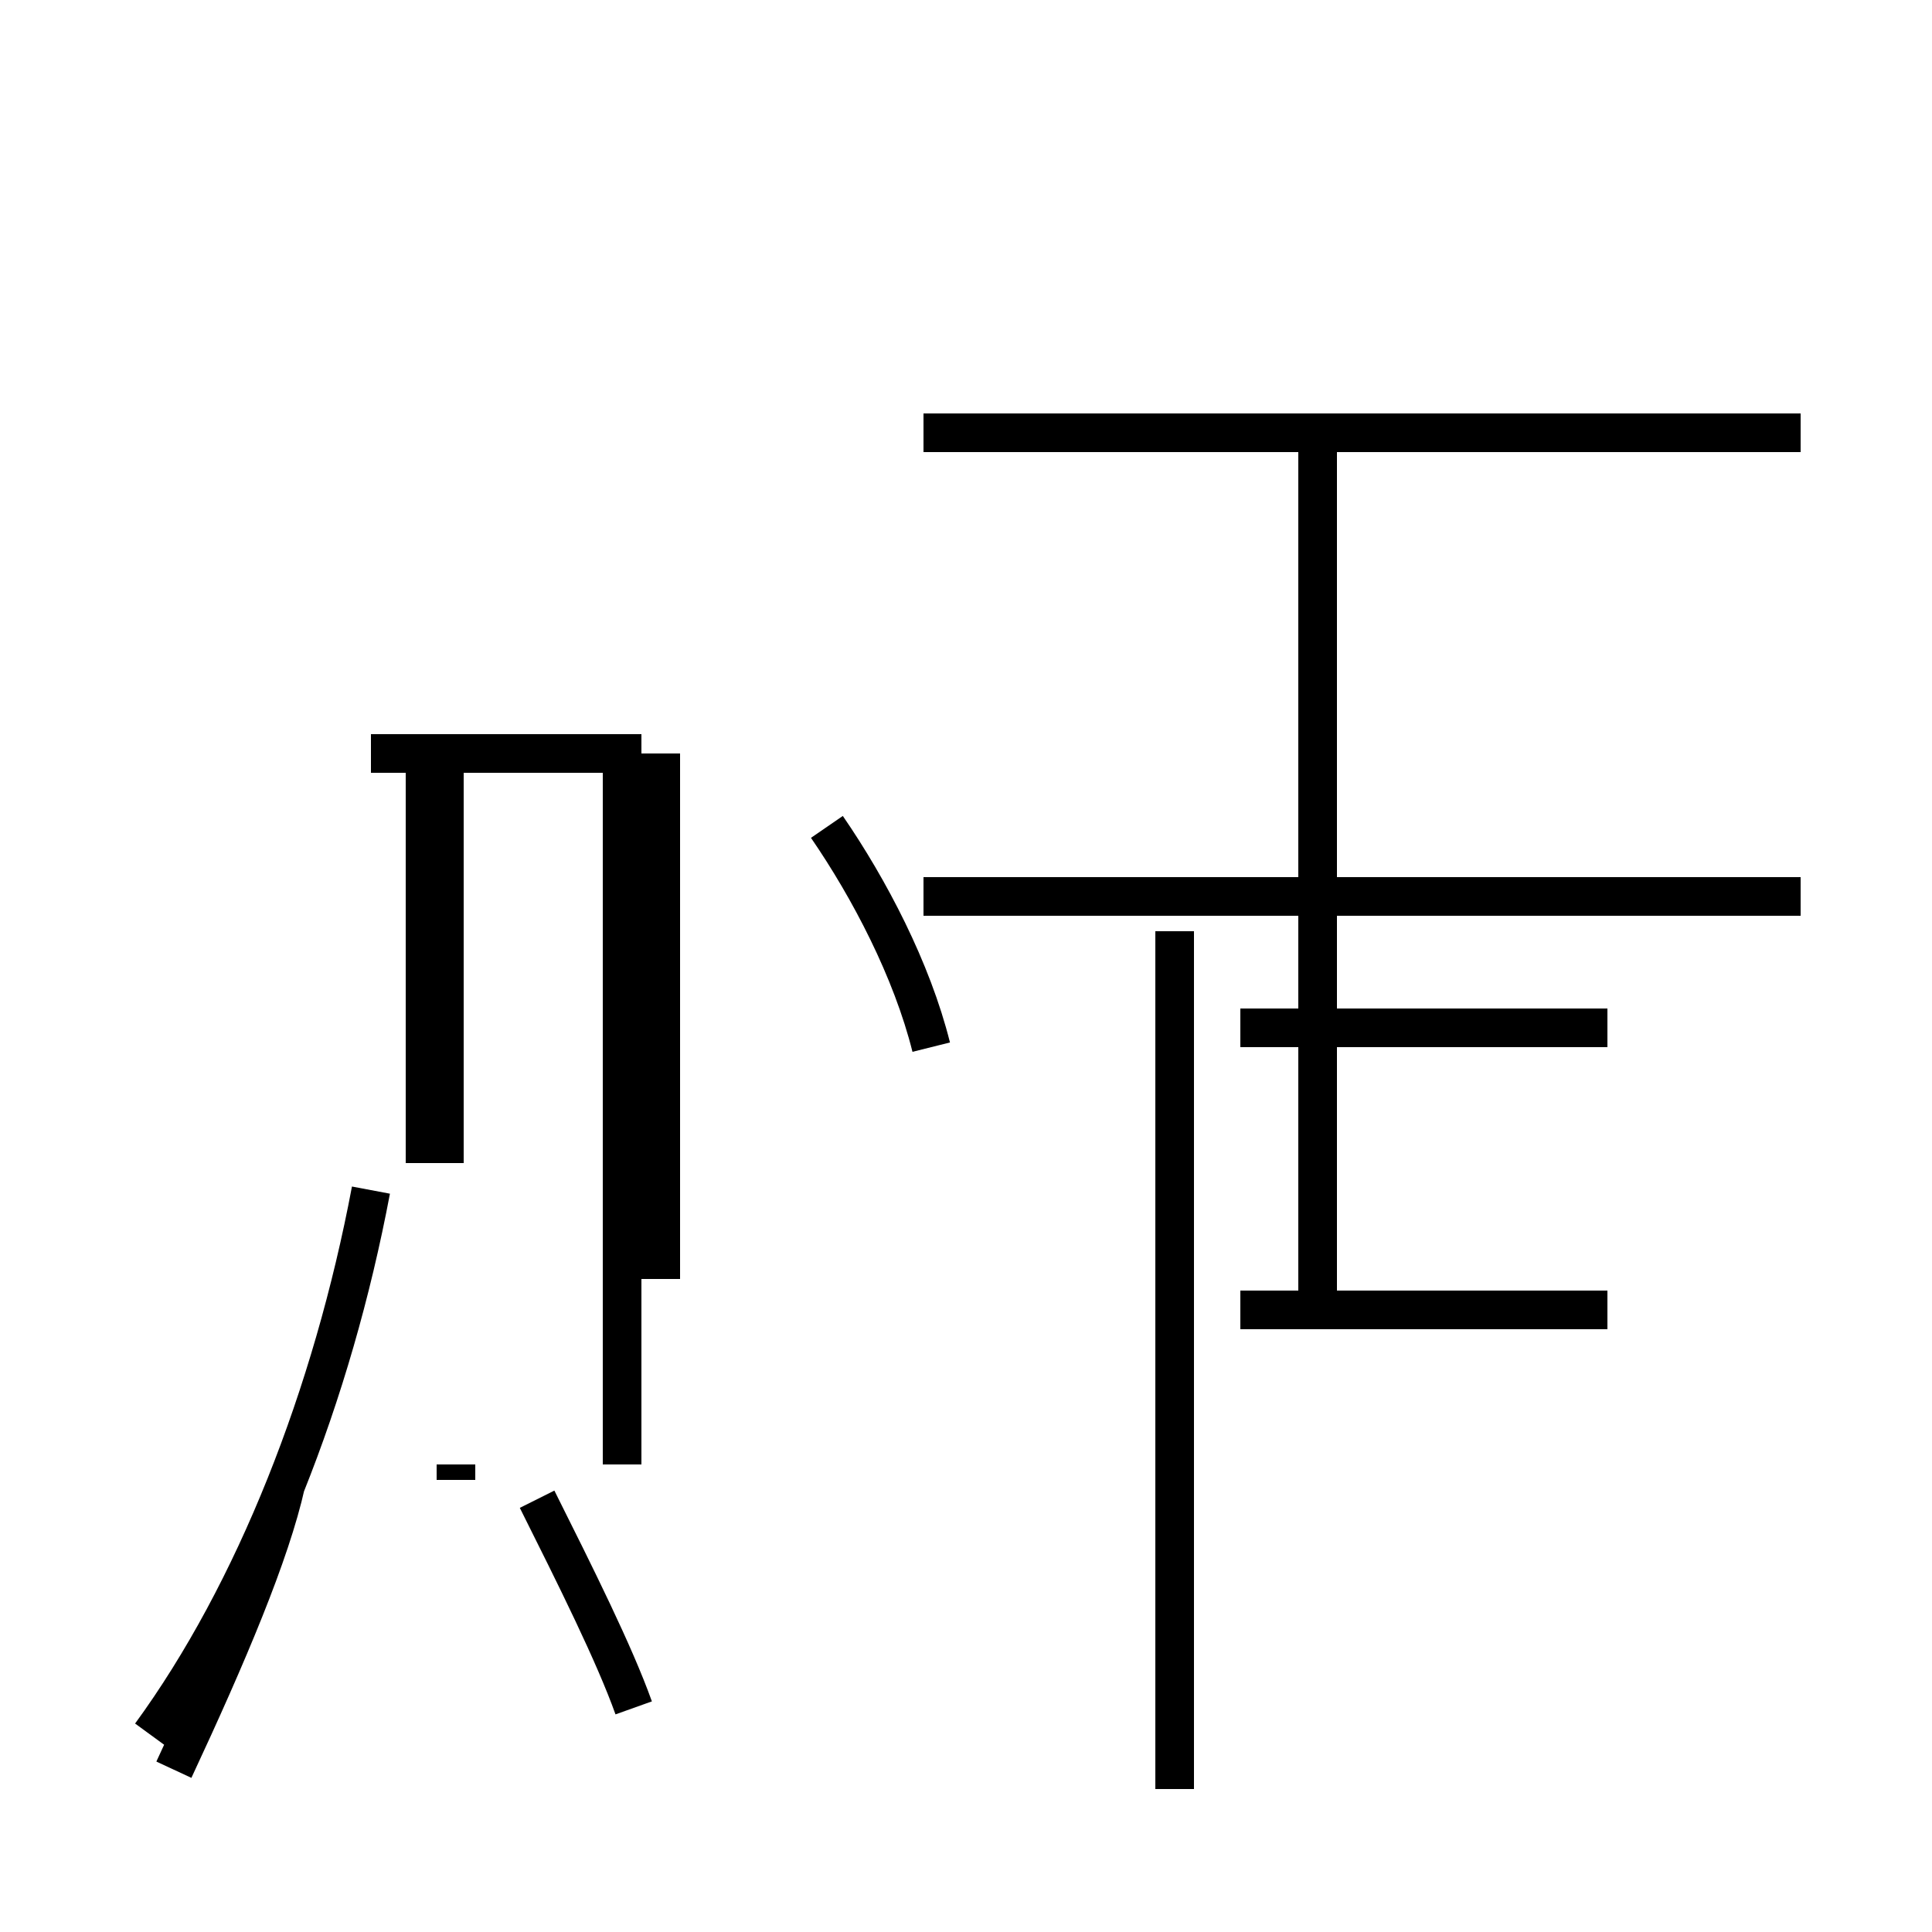 <?xml version='1.0' encoding='utf8'?>
<svg viewBox="0.0 -44.0 50.0 50.0" version="1.1" xmlns="http://www.w3.org/2000/svg">
<rect x="0.0" y="-44.0" width="50.0" height="50.0" fill="#808080" stroke="none"/>
<rect x="-1000" y="-1000" width="2000" height="2000" stroke="white" fill="white"/>
<g style="fill:none; stroke:#000000;  stroke-width:1">
<path d="M 17.1 10.9 L 17.1 24.5 M 11.5 13.9 L 11.5 24.5 M 9.6 24.5 L 16.6 24.5 M 3.9 -0.9 C 6.6 2.8 8.6 7.9 9.6 13.2 M 11.0 13.9 L 11.0 24.5 M 4.5 -1.8 C 5.9 1.2 7.0 3.8 7.4 5.6 M 16.1 6.1 L 16.1 24.2 M 11.8 5.7 L 11.8 6.1 M 16.4 -0.2 C 15.9 1.2 14.9 3.2 13.9 5.2 M 24.1 16.9 C 23.6 18.9 22.5 21.0 21.4 22.6 M 30.4 -2.3 L 30.4 19.9 M 46.6 32.8 L 23.9 32.8 M 46.6 20.8 L 23.9 20.8 M 34.1 32.8 L 34.1 10.1 M 41.6 10.1 L 32.1 10.1 M 41.6 17.4 L 32.1 17.4 M 46.6 32.8 L 23.9 32.8 M 34.1 32.8 L 34.1 10.1 " transform="scale(1, -1)" />
</g>
</svg>